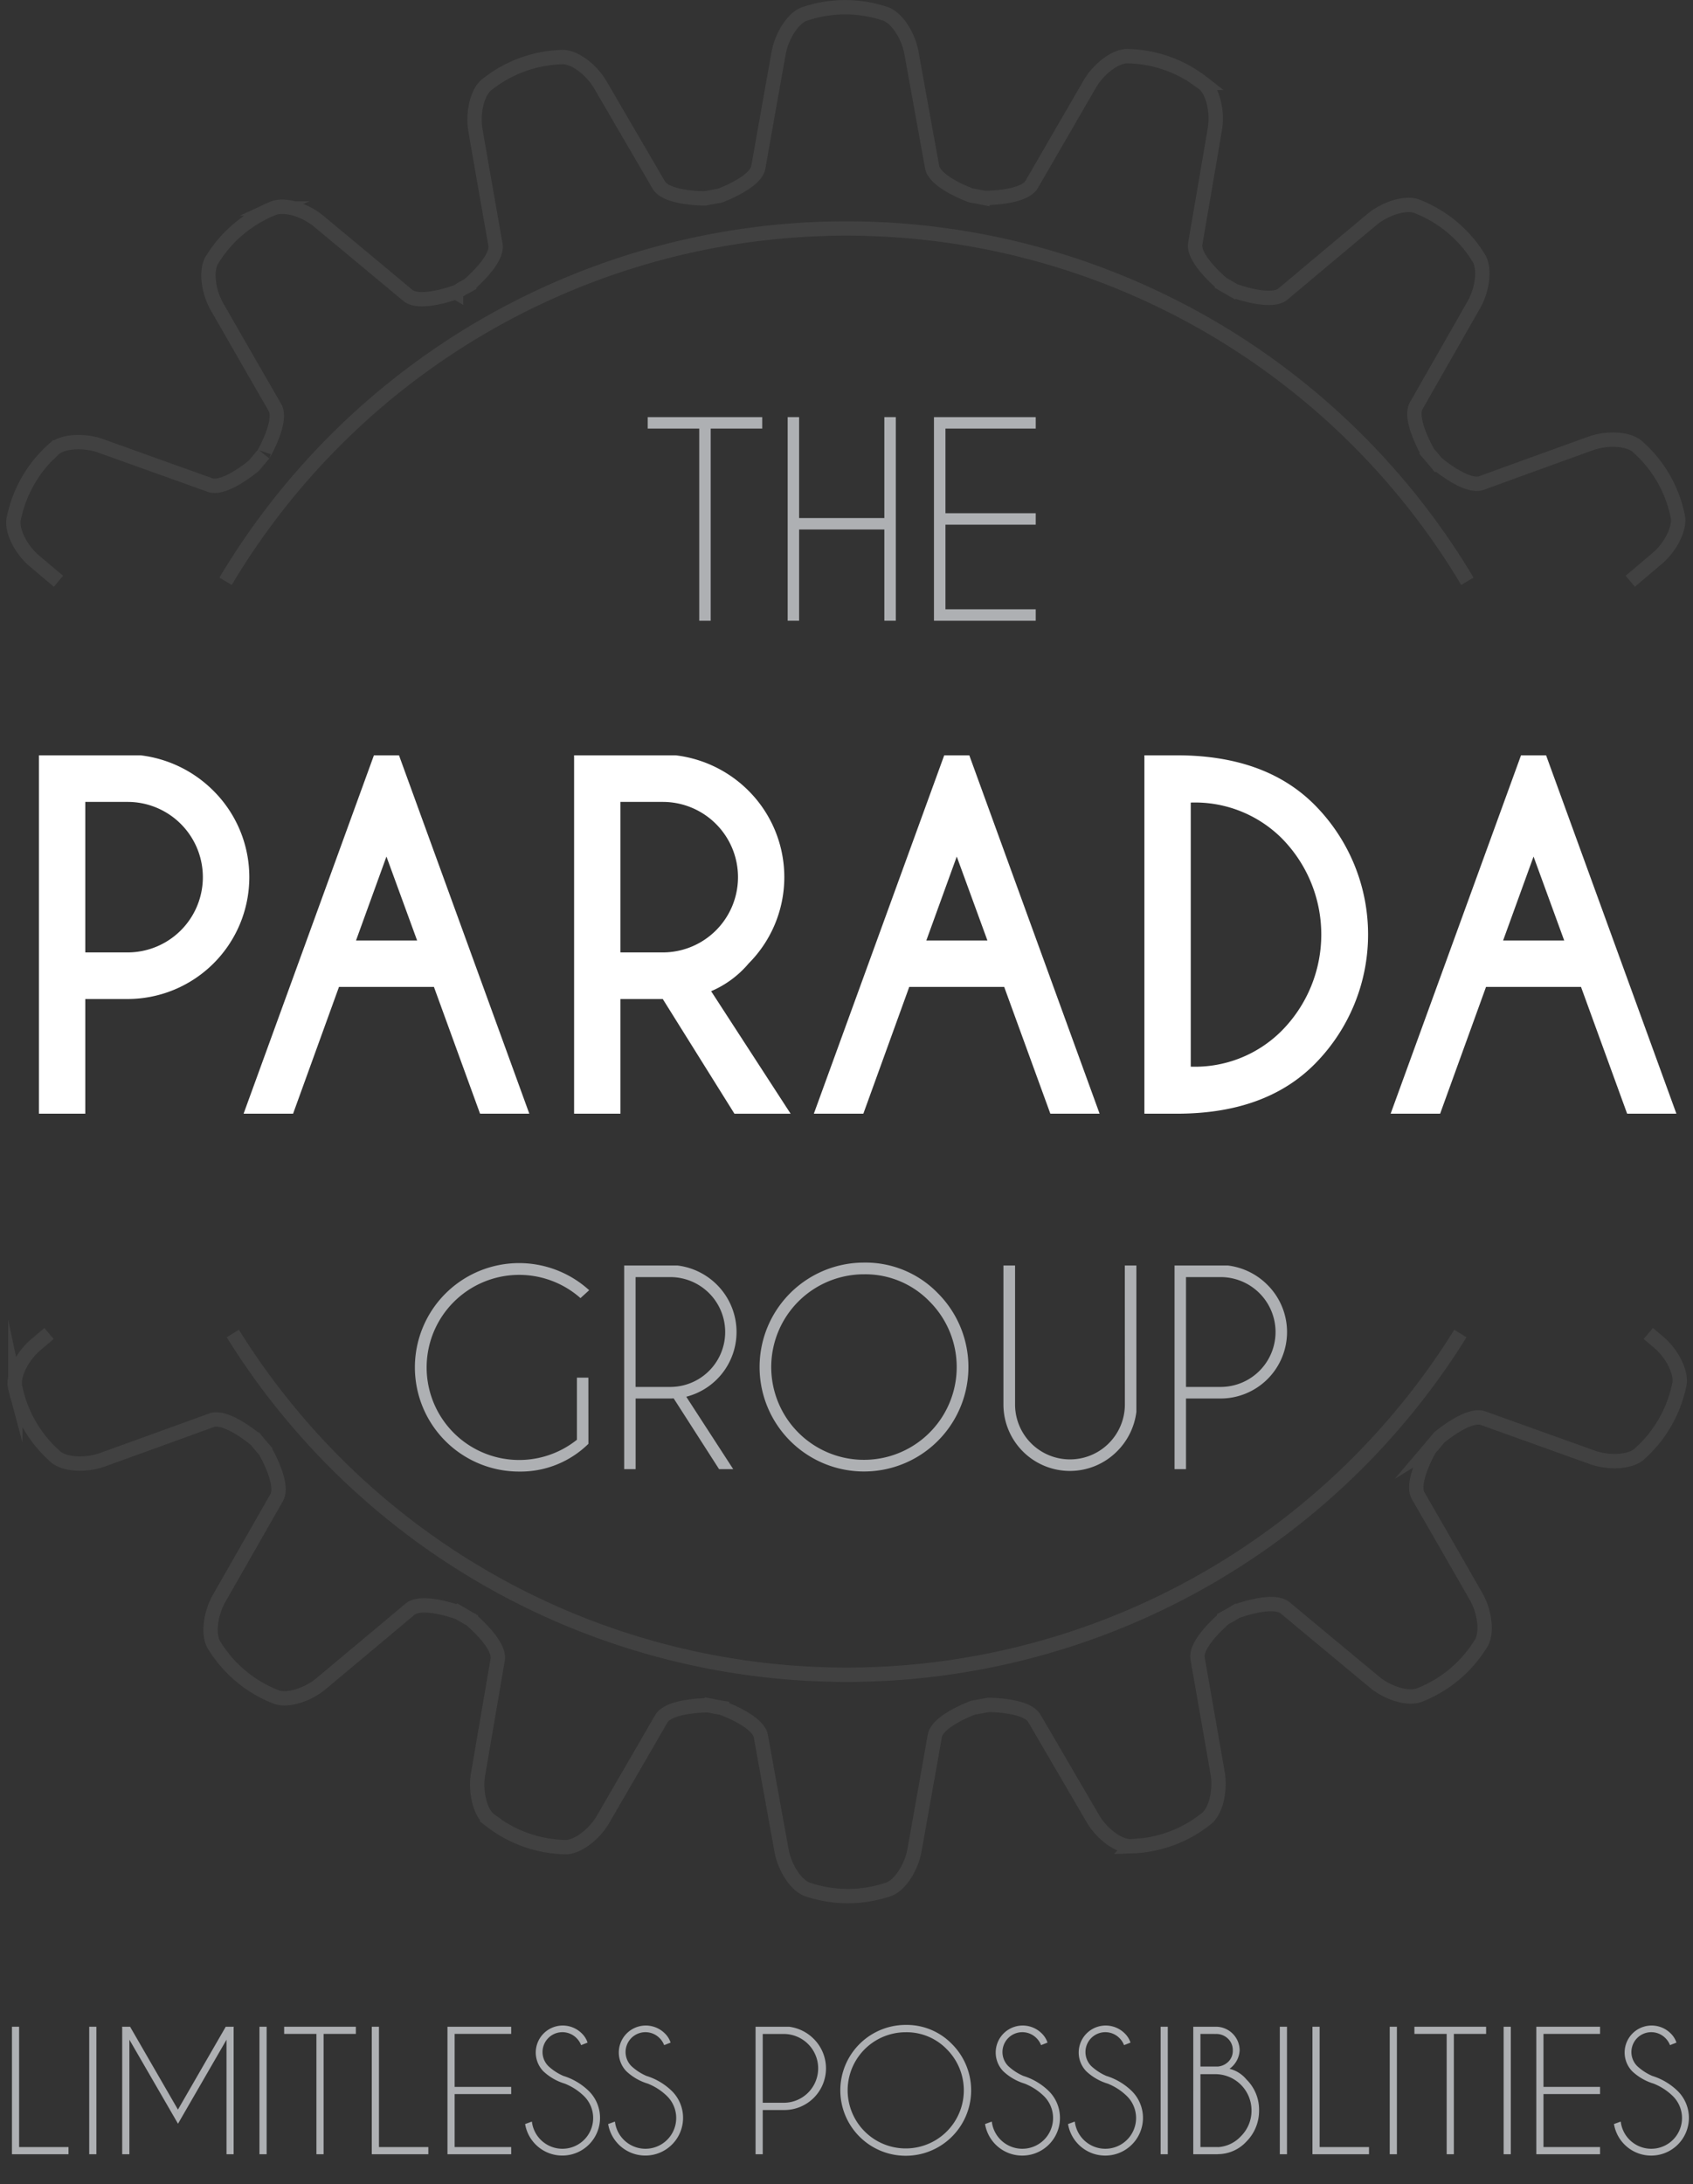 <svg id="Layer_1" data-name="Layer 1" xmlns="http://www.w3.org/2000/svg" viewBox="0 0 155.654 200.743">
  <rect x="0" y="0" width="155.654" height="200.743" fill="#333333" stroke="none"/>
  <defs>
    <style>
      .cls-1 {
        fill: none;
        stroke: #6f6f6f;
        stroke-miterlimit: 10;
        stroke-width: 1.318px;
        opacity: 0.25;
      }

      .cls-2 {
        fill: #aeb0b3;
      }

      .cls-3 {
        fill: #fff;
      }
    </style>
  </defs>
  <title>TPGlogoBW</title>
  <g>
    <path class="cls-1" d="M180.062,60.723l2.468-2.091c1.252-1.057,2.178-2.865,1.877-3.977a11.546,11.546,0,0,0-3.616-6.245c-.819-.811-2.847-.908-4.386-.349q-5.022,1.812-10.03,3.636c-1.36.49-4.045-1.777-4.045-1.777l-.014.005c-.289-.35-.583-.694-.877-1.039l.006-.013s-1.774-3.035-1.06-4.289q2.647-4.639,5.291-9.267c.816-1.422,1.068-3.437.408-4.381a11.6,11.6,0,0,0-5.538-4.634c-1.044-.48-2.983.127-4.243,1.177q-4.091,3.42-8.177,6.847c-1.111.926-4.41-.282-4.41-.282l-.01.006c-.392-.228-.782-.457-1.178-.679v-.013s-2.706-2.243-2.462-3.667q.908-5.257,1.8-10.514c.275-1.616-.174-3.6-1.117-4.261a11.566,11.566,0,0,0-6.79-2.452c-1.146-.1-2.762,1.135-3.585,2.553q-2.674,4.611-5.344,9.226c-.728,1.256-4.238,1.247-4.238,1.247a.137.137,0,0,0-.015.022c-.447-.082-.89-.18-1.337-.255l0,0s-3.309-1.183-3.567-2.608q-.952-5.242-1.9-10.494c-.291-1.611-1.39-3.317-2.5-3.618a11.541,11.541,0,0,0-7.22.011c-1.111.3-2.2,2.016-2.49,3.627q-.94,5.248-1.867,10.5c-.253,1.42-3.56,2.616-3.56,2.616-.449.073-.9.157-1.348.244,0,0-3.516.017-4.246-1.232q-2.681-4.6-5.376-9.212c-.825-1.417-2.444-2.643-3.592-2.544a11.617,11.617,0,0,0-6.778,2.481c-.942.665-1.387,2.648-1.106,4.264q.913,5.253,1.84,10.5c.247,1.424-2.451,3.681-2.447,3.678a.082.082,0,0,0,0,.02c-.2.112-.4.211-.6.326s-.38.236-.575.352a.065.065,0,0,1-.017-.015s-3.3,1.223-4.412.3q-4.1-3.413-8.2-6.82c-1.259-1.051-3.2-1.645-4.246-1.165a11.639,11.639,0,0,0-5.523,4.653c-.655.949-.4,2.963.423,4.383q2.652,4.626,5.32,9.246c.72,1.254-1.044,4.293-1.042,4.29v0c-.3.35-.595.7-.886,1.051,0,0-2.677,2.275-4.039,1.79q-5.022-1.8-10.041-3.6c-1.543-.554-3.573-.455-4.388.358a11.6,11.6,0,0,0-3.6,6.26c-.29,1.115.642,2.917,1.894,3.97q1.1.929,2.2,1.854" transform="translate(-30.175 -7.299)"/>
    <path class="cls-1" d="M50.915,60.723a66.463,66.463,0,0,1,114.169,0" transform="translate(-30.175 -7.299)"/>
    <path class="cls-1" d="M34.681,129.864l-1.215,1.029c-1.25,1.059-2.178,2.868-1.881,3.98a11.6,11.6,0,0,0,3.62,6.246c.817.811,2.849.9,4.389.346q5.014-1.808,10.027-3.631c1.36-.5,4.046,1.769,4.046,1.769h.01c.288.352.584.7.879,1.04l0,.01s1.774,3.035,1.056,4.29q-2.643,4.631-5.29,9.262c-.814,1.422-1.069,3.439-.409,4.386a11.611,11.611,0,0,0,5.538,4.631c1.05.48,2.985-.127,4.244-1.177q4.093-3.42,8.179-6.846c1.109-.924,4.407.282,4.41.282l.007-.006c.393.23.785.46,1.181.682v.007s2.7,2.244,2.461,3.672q-.9,5.252-1.8,10.511c-.278,1.616.172,3.6,1.117,4.261a11.614,11.614,0,0,0,6.786,2.459c1.15.094,2.766-1.142,3.586-2.56q2.681-4.61,5.348-9.228c.724-1.25,4.236-1.244,4.236-1.244s.008-.012.014-.018c.448.082.891.18,1.341.252v.007s3.309,1.18,3.568,2.6q.945,5.251,1.9,10.5c.289,1.617,1.389,3.323,2.507,3.622a11.57,11.57,0,0,0,7.216-.012c1.113-.3,2.209-2.015,2.5-3.63q.94-5.249,1.867-10.5c.248-1.4,3.409-2.561,3.538-2.611.459-.076.919-.161,1.378-.247.058,0,3.512-.007,4.233,1.23q2.688,4.6,5.378,9.209c.825,1.42,2.44,2.646,3.592,2.548a11.572,11.572,0,0,0,6.78-2.481c.941-.665,1.387-2.644,1.1-4.261q-.915-5.258-1.837-10.509c-.246-1.423,2.447-3.675,2.447-3.675v-.02c.2-.112.4-.214.6-.326s.381-.239.575-.354a.2.2,0,0,1,.018.014s3.293-1.22,4.406-.3q4.1,3.411,8.206,6.819c1.256,1.049,3.2,1.646,4.244,1.16a11.586,11.586,0,0,0,5.525-4.649c.655-.947.395-2.96-.425-4.383q-2.651-4.626-5.316-9.246c-.721-1.253,1.044-4.292,1.041-4.29.3-.353.6-.707.892-1.064.052-.043,2.685-2.258,4.032-1.777q5.017,1.8,10.041,3.6c1.54.553,3.568.451,4.388-.36a11.625,11.625,0,0,0,3.6-6.256c.29-1.115-.641-2.92-1.9-3.977l-.936-.788" transform="translate(-30.175 -7.299)"/>
    <path class="cls-1" d="M164.442,129.864a66.451,66.451,0,0,1-112.861,0" transform="translate(-30.175 -7.299)"/>
  </g>
  <g>
    <path class="cls-2" d="M31.273,205.295V193.576h.659v11.06h4.541v.659Z" transform="translate(-30.175 -7.299)"/>
    <path class="cls-2" d="M39.037,193.576v11.719h-.659V193.576Z" transform="translate(-30.175 -7.299)"/>
    <path class="cls-2" d="M42.135,193.576l4.4,7.617,4.395-7.617h.754l-.029.051v11.668H51V194.77l-4.46,7.721-4.468-7.721v10.525H41.41V193.627l-.029-.051Z" transform="translate(-30.175 -7.299)"/>
    <path class="cls-2" d="M54.689,193.576v11.719H54.03V193.576Z" transform="translate(-30.175 -7.299)"/>
    <path class="cls-2" d="M59.926,194.235v11.06h-.659v-11.06H56.3v-.659h6.592v.659Z" transform="translate(-30.175 -7.299)"/>
    <path class="cls-2" d="M64.357,205.295V193.576h.659v11.06h4.541v.659Z" transform="translate(-30.175 -7.299)"/>
    <path class="cls-2" d="M77.174,193.576v.659h-5.2v4.87h5.2v.66h-5.2v4.87h5.2v.659H71.315V193.576Z" transform="translate(-30.175 -7.299)"/>
    <path class="cls-2" d="M82.1,198.806a4.965,4.965,0,0,1-1.978-1.143,2.481,2.481,0,0,1,3.516-3.5,2.078,2.078,0,0,1,.557.871l-.593.234a1.821,1.821,0,0,0-.432-.658,1.825,1.825,0,0,0-2.578,2.585,4.907,4.907,0,0,0,1.377.9,5.807,5.807,0,0,1,2.366,1.413,3.467,3.467,0,1,1-5.881,3.011l.623-.228a2.826,2.826,0,1,0,4.8-2.329A5.348,5.348,0,0,0,82.1,198.806Z" transform="translate(-30.175 -7.299)"/>
    <path class="cls-2" d="M89.735,198.806a4.965,4.965,0,0,1-1.978-1.143,2.481,2.481,0,0,1,3.516-3.5,2.078,2.078,0,0,1,.557.871l-.593.234a1.821,1.821,0,0,0-.432-.658,1.825,1.825,0,0,0-2.578,2.585,4.907,4.907,0,0,0,1.377.9,5.807,5.807,0,0,1,2.366,1.413,3.467,3.467,0,1,1-5.881,3.011l.623-.228a2.826,2.826,0,1,0,4.8-2.329A5.348,5.348,0,0,0,89.735,198.806Z" transform="translate(-30.175 -7.299)"/>
    <path class="cls-2" d="M100.3,201.23v4.064h-.659V193.576h3.076a3.877,3.877,0,0,1,2.278,1.121,3.827,3.827,0,0,1-2.7,6.533Zm0-6.988v6.321h1.992a3.161,3.161,0,0,0,0-6.321Z" transform="translate(-30.175 -7.299)"/>
    <path class="cls-2" d="M117.7,195.169a6.014,6.014,0,1,1-4.252-1.761A5.8,5.8,0,0,1,117.7,195.169Zm-4.252-1.087a5.34,5.34,0,1,0,3.775,1.563A5.143,5.143,0,0,0,113.443,194.082Z" transform="translate(-30.175 -7.299)"/>
    <path class="cls-2" d="M124.387,198.806a4.965,4.965,0,0,1-1.978-1.143,2.481,2.481,0,0,1,3.516-3.5,2.078,2.078,0,0,1,.557.871l-.593.234a1.822,1.822,0,0,0-.433-.658,1.825,1.825,0,0,0-2.578,2.585,4.907,4.907,0,0,0,1.377.9,5.815,5.815,0,0,1,2.366,1.413,3.468,3.468,0,1,1-5.882,3.011l.622-.228a2.826,2.826,0,1,0,4.8-2.329A5.336,5.336,0,0,0,124.387,198.806Z" transform="translate(-30.175 -7.299)"/>
    <path class="cls-2" d="M132.018,198.806a4.965,4.965,0,0,1-1.978-1.143,2.481,2.481,0,0,1,3.516-3.5,2.078,2.078,0,0,1,.557.871l-.593.234a1.822,1.822,0,0,0-.433-.658,1.825,1.825,0,0,0-2.578,2.585,4.907,4.907,0,0,0,1.377.9,5.815,5.815,0,0,1,2.366,1.413,3.468,3.468,0,1,1-5.882,3.011l.622-.228a2.826,2.826,0,1,0,4.8-2.329A5.336,5.336,0,0,0,132.018,198.806Z" transform="translate(-30.175 -7.299)"/>
    <path class="cls-2" d="M137.541,193.576v11.719h-.659V193.576Z" transform="translate(-30.175 -7.299)"/>
    <path class="cls-2" d="M141.964,193.576a2.181,2.181,0,0,1,2.183,2.176,2.226,2.226,0,0,1-.93,1.691,2.905,2.905,0,0,1,1.545.967,3.9,3.9,0,0,1,1.172,2.85,4.007,4.007,0,0,1-1.172,2.878,3.575,3.575,0,0,1-2.607,1.149v.008h-2.271V193.576Zm-1.421.659v3h1.59a1.548,1.548,0,0,0,.938-.41,1.384,1.384,0,0,0,.446-1.068,1.445,1.445,0,0,0-.446-1.088,1.537,1.537,0,0,0-1.106-.429Zm0,3.7v6.7h1.611v.007a3.121,3.121,0,0,0,2.109-1,3.3,3.3,0,0,0,.975-2.38,3.328,3.328,0,0,0-3.326-3.326Z" transform="translate(-30.175 -7.299)"/>
    <path class="cls-2" d="M148.5,193.576v11.719h-.659V193.576Z" transform="translate(-30.175 -7.299)"/>
    <path class="cls-2" d="M150.841,205.295V193.576h.659v11.06h4.541v.659Z" transform="translate(-30.175 -7.299)"/>
    <path class="cls-2" d="M158.605,193.576v11.719h-.659V193.576Z" transform="translate(-30.175 -7.299)"/>
    <path class="cls-2" d="M163.842,194.235v11.06h-.66v-11.06h-2.966v-.659h6.592v.659Z" transform="translate(-30.175 -7.299)"/>
    <path class="cls-2" d="M169.078,193.576v11.719h-.659V193.576Z" transform="translate(-30.175 -7.299)"/>
    <path class="cls-2" d="M177.282,193.576v.659h-5.2v4.87h5.2v.66h-5.2v4.87h5.2v.659h-5.859V193.576Z" transform="translate(-30.175 -7.299)"/>
    <path class="cls-2" d="M182.211,198.806a4.965,4.965,0,0,1-1.978-1.143,2.481,2.481,0,0,1,3.516-3.5,2.078,2.078,0,0,1,.557.871l-.593.234a1.822,1.822,0,0,0-.433-.658,1.825,1.825,0,0,0-2.578,2.585,4.907,4.907,0,0,0,1.377.9,5.815,5.815,0,0,1,2.366,1.413,3.468,3.468,0,1,1-5.882,3.011l.622-.228a2.826,2.826,0,1,0,4.8-2.329A5.336,5.336,0,0,0,182.211,198.806Z" transform="translate(-30.175 -7.299)"/>
  </g>
  <g>
    <path class="cls-2" d="M95.516,46.69V64.353H94.463V46.69H89.726V45.637h10.527V46.69Z" transform="translate(-30.175 -7.299)"/>
    <path class="cls-2" d="M103.645,55.966v8.387h-1.053V45.637h1.053v9.276h7.837V45.637h1.053V64.353h-1.053V55.966Z" transform="translate(-30.175 -7.299)"/>
    <path class="cls-2" d="M125.4,45.637V46.69h-8.3v7.779h8.3v1.053h-8.3V63.3h8.3v1.053h-9.357V45.637Z" transform="translate(-30.175 -7.299)"/>
  </g>
  <g>
    <path class="cls-3" d="M38.017,99.118v10.54H33.756V76.72H43.1a11.372,11.372,0,0,1,6.711,3.273,11.2,11.2,0,0,1-7.9,19.125Zm0-18.116V94.836h3.891a6.917,6.917,0,0,0,0-13.834Z" transform="translate(-30.175 -7.299)"/>
    <path class="cls-3" d="M66.858,76.72,78.84,109.658H74.311L70.07,98.006H61.341l-4.22,11.652h-4.55L64.553,76.72Zm1.668,17.025-2.821-7.72-2.8,7.72Z" transform="translate(-30.175 -7.299)"/>
    <path class="cls-3" d="M91.109,99.118H87.218v10.54H82.957V76.72H92.3a11.372,11.372,0,0,1,6.711,3.273,11.231,11.231,0,0,1,0,15.851A9.269,9.269,0,0,1,95.556,98.4l7.308,11.261H97.7ZM87.218,81V94.836h3.891a6.917,6.917,0,0,0,0-13.834Z" transform="translate(-30.175 -7.299)"/>
    <path class="cls-3" d="M119.292,76.72l11.98,32.938h-4.528L122.5,98.006h-8.729l-4.22,11.652H105L116.986,76.72Zm1.667,17.025-2.82-7.72-2.8,7.72Z" transform="translate(-30.175 -7.299)"/>
    <path class="cls-3" d="M138.519,76.72q8.029.042,12.517,4.55a16.9,16.9,0,0,1,0,23.839q-4.488,4.508-12.517,4.549H135.39V76.72Zm1.133,4.344v24.271a11.249,11.249,0,0,0,8.337-3.273,12.575,12.575,0,0,0,0-17.746A11.288,11.288,0,0,0,139.651,81.064Z" transform="translate(-30.175 -7.299)"/>
    <path class="cls-3" d="M172.322,76.72l11.98,32.938h-4.528l-4.241-11.652H166.8l-4.22,11.652h-4.55L170.017,76.72Zm1.667,17.025-2.82-7.72-2.8,7.72Z" transform="translate(-30.175 -7.299)"/>
  </g>
  <g>
    <path class="cls-2" d="M84.274,140a8.9,8.9,0,0,1-6.375,2.551,9.58,9.58,0,1,1,6.445-16.669l-.8.726a8.507,8.507,0,1,0-.328,13.019v-5.708h1.053Z" transform="translate(-30.175 -7.299)"/>
    <path class="cls-2" d="M92.111,135.824c-.1.008-.207.012-.316.012H88.614v6.492H87.561V123.613h4.913a6.189,6.189,0,0,1,3.638,1.789,6.139,6.139,0,0,1-2.842,10.271l4.316,6.655h-1.3Zm-3.5-11.147v10.095H91.8a5.047,5.047,0,0,0,0-10.095Z" transform="translate(-30.175 -7.299)"/>
    <path class="cls-2" d="M116.4,126.157a9.6,9.6,0,1,1-6.79-2.813A9.25,9.25,0,0,1,116.4,126.157Zm-6.79-1.737a8.526,8.526,0,1,0,6.03,2.5A8.215,8.215,0,0,0,109.61,124.42Z" transform="translate(-30.175 -7.299)"/>
    <path class="cls-2" d="M133.59,123.613h1.063v13.451a6.187,6.187,0,0,1-1.789,3.638,6.111,6.111,0,0,1-10.434-4.316V123.613H123.5v12.772a5.047,5.047,0,0,0,10.095,0Z" transform="translate(-30.175 -7.299)"/>
    <path class="cls-2" d="M139.216,135.836v6.492h-1.053V123.613h4.912a6.185,6.185,0,0,1,3.638,1.789,6.111,6.111,0,0,1-4.315,10.434Zm0-11.159v10.095H142.4a5.047,5.047,0,0,0,0-10.095Z" transform="translate(-30.175 -7.299)"/>
  </g>
</svg>
